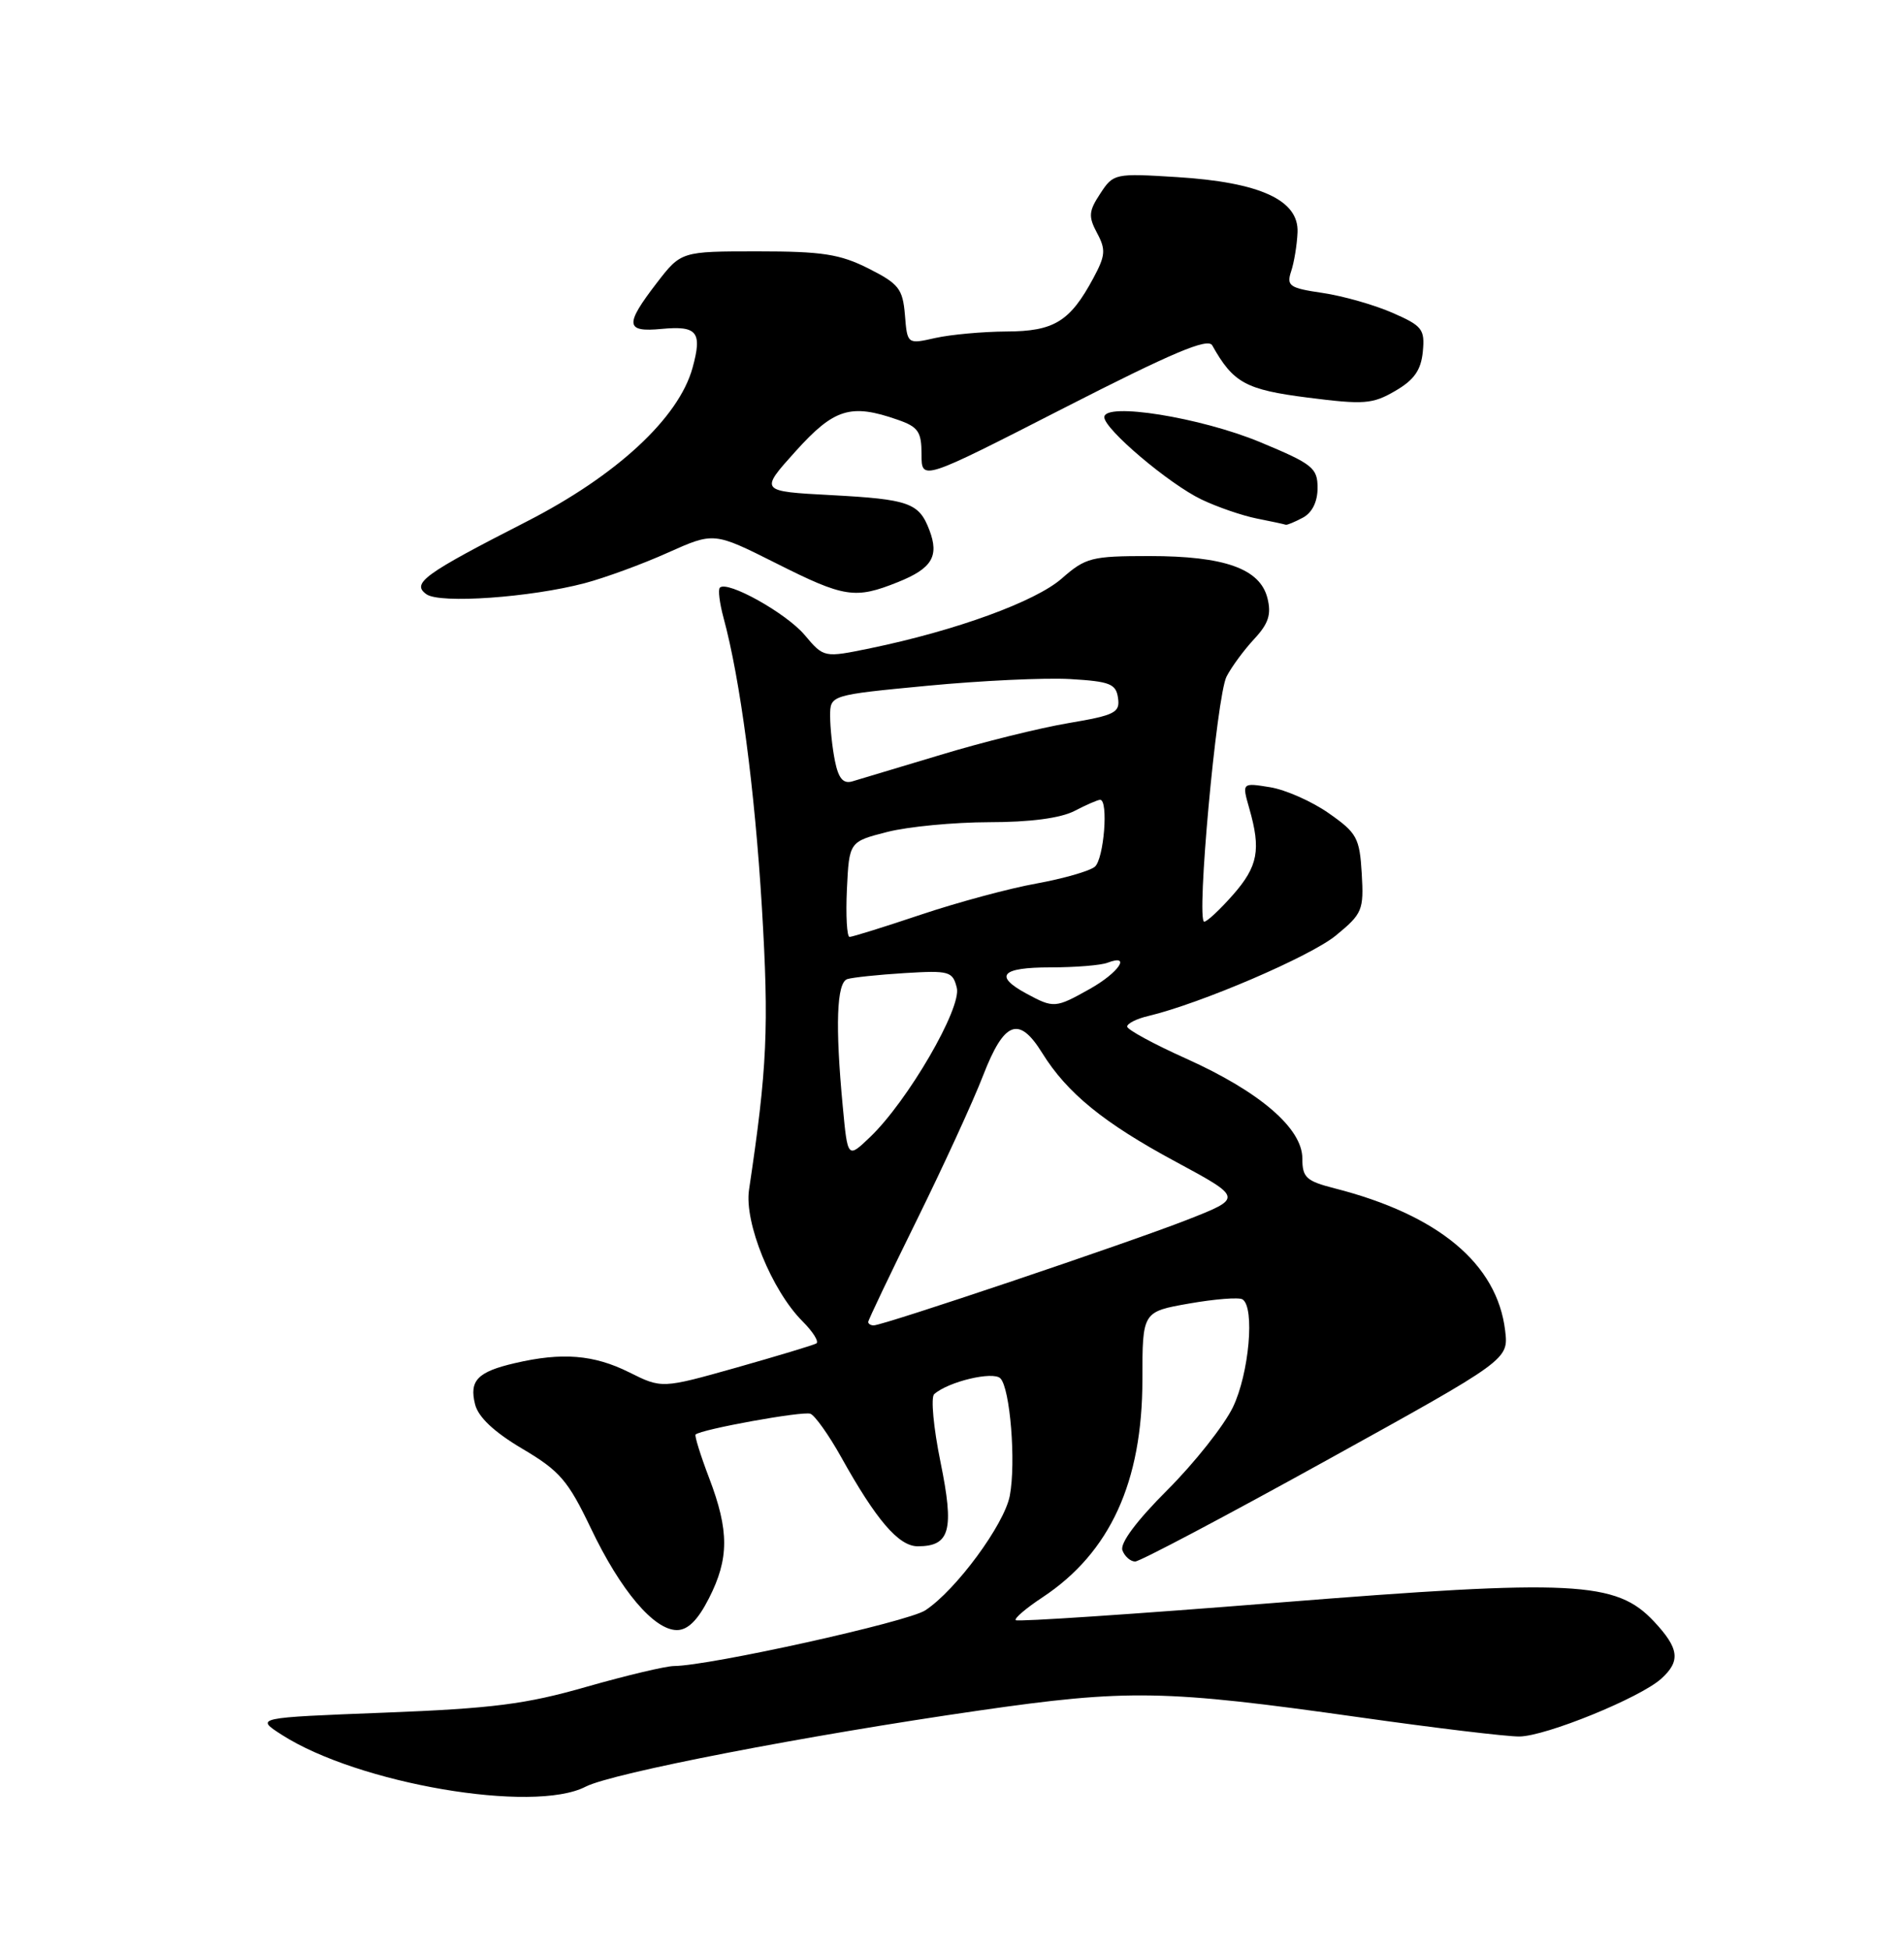 <?xml version="1.0" encoding="UTF-8" standalone="no"?>
<!DOCTYPE svg PUBLIC "-//W3C//DTD SVG 1.1//EN" "http://www.w3.org/Graphics/SVG/1.1/DTD/svg11.dtd" >
<svg xmlns="http://www.w3.org/2000/svg" xmlns:xlink="http://www.w3.org/1999/xlink" version="1.1" viewBox="0 0 250 256">
 <g >
 <path fill="currentColor"
d=" M 76.89 234.56 C 80.35 232.77 105.88 227.83 128.50 224.57 C 148.10 221.74 152.90 221.83 178.50 225.45 C 188.40 226.85 197.85 227.99 199.50 227.97 C 202.96 227.94 215.36 222.89 218.13 220.38 C 220.69 218.07 220.48 216.41 217.19 212.89 C 212.22 207.57 206.71 207.29 167.64 210.41 C 149.02 211.90 133.59 212.93 133.37 212.70 C 133.14 212.48 134.73 211.12 136.90 209.69 C 145.76 203.82 150.00 194.57 150.00 181.10 C 150.00 172.21 150.00 172.21 156.14 171.13 C 159.51 170.54 162.66 170.29 163.14 170.58 C 164.79 171.61 164.01 180.34 161.88 184.75 C 160.71 187.16 156.85 192.04 153.29 195.60 C 149.22 199.67 147.02 202.62 147.38 203.54 C 147.68 204.34 148.44 205.00 149.05 205.00 C 149.66 205.00 160.94 199.04 174.12 191.75 C 198.08 178.50 198.08 178.50 197.63 174.69 C 196.58 165.92 188.88 159.49 175.25 156.01 C 171.50 155.05 171.00 154.59 171.00 152.08 C 171.00 148.13 165.40 143.32 155.75 138.98 C 151.49 137.07 148.00 135.17 148.00 134.77 C 148.00 134.37 149.24 133.74 150.75 133.39 C 157.61 131.76 172.09 125.55 175.42 122.80 C 178.89 119.95 179.08 119.48 178.80 114.68 C 178.52 110.00 178.17 109.35 174.48 106.77 C 172.28 105.22 168.80 103.68 166.77 103.35 C 163.07 102.75 163.07 102.75 164.03 106.12 C 165.59 111.55 165.19 113.72 161.90 117.47 C 160.19 119.41 158.49 121.00 158.12 121.00 C 157.04 121.00 159.74 91.37 161.05 88.82 C 161.71 87.54 163.34 85.33 164.68 83.89 C 166.56 81.87 166.95 80.66 166.42 78.53 C 165.45 74.66 160.80 73.00 150.91 73.00 C 143.32 73.00 142.54 73.20 139.41 75.95 C 135.95 78.98 125.52 82.78 114.30 85.10 C 108.18 86.36 108.18 86.36 105.65 83.36 C 103.24 80.50 95.49 76.17 94.52 77.15 C 94.26 77.40 94.48 79.16 94.99 81.06 C 97.19 89.13 99.10 103.58 100.04 119.15 C 100.98 134.92 100.74 140.22 98.35 156.19 C 97.70 160.50 101.33 169.42 105.37 173.46 C 106.75 174.84 107.56 176.14 107.19 176.37 C 106.81 176.59 102.09 178.01 96.70 179.54 C 86.90 182.30 86.90 182.30 82.59 180.15 C 77.97 177.85 73.81 177.51 67.63 178.95 C 62.70 180.09 61.59 181.24 62.38 184.37 C 62.80 186.05 64.89 188.01 68.59 190.20 C 73.50 193.10 74.58 194.36 77.58 200.63 C 81.48 208.81 85.87 214.00 88.88 214.00 C 90.31 214.00 91.62 212.71 93.08 209.84 C 95.74 204.63 95.75 200.96 93.12 194.06 C 91.98 191.07 91.18 188.49 91.33 188.33 C 92.02 187.65 105.41 185.22 106.41 185.60 C 107.01 185.84 108.82 188.38 110.43 191.26 C 115.05 199.56 118.00 203.00 120.50 203.00 C 124.75 203.00 125.32 200.90 123.49 191.94 C 122.57 187.45 122.20 183.44 122.66 183.03 C 124.49 181.39 130.38 179.98 131.35 180.95 C 132.63 182.23 133.42 191.96 132.59 196.36 C 131.88 200.13 125.51 208.78 121.49 211.41 C 119.18 212.93 93.20 218.68 88.50 218.72 C 87.40 218.73 82.22 219.96 77.00 221.45 C 69.07 223.73 64.69 224.29 50.50 224.84 C 33.50 225.50 33.50 225.50 37.00 227.75 C 47.03 234.18 70.03 238.11 76.89 234.56 Z  M 76.78 76.56 C 79.45 75.85 84.35 74.06 87.68 72.56 C 93.74 69.85 93.74 69.85 101.85 73.92 C 110.89 78.47 112.26 78.68 117.90 76.42 C 122.37 74.63 123.34 73.03 122.03 69.59 C 120.67 66.01 119.36 65.55 109.12 65.00 C 99.73 64.50 99.73 64.50 104.46 59.25 C 109.52 53.63 111.70 52.95 117.85 55.10 C 120.57 56.04 121.00 56.67 121.00 59.66 C 121.00 63.13 121.00 63.13 139.71 53.56 C 153.94 46.29 158.60 44.32 159.17 45.34 C 161.93 50.27 163.56 51.16 171.72 52.20 C 179.10 53.14 180.21 53.06 183.20 51.32 C 185.68 49.88 186.58 48.60 186.82 46.17 C 187.10 43.22 186.76 42.78 182.82 41.06 C 180.44 40.02 176.32 38.85 173.67 38.46 C 169.31 37.82 168.90 37.54 169.53 35.62 C 169.92 34.46 170.30 32.15 170.37 30.50 C 170.55 26.27 165.46 23.93 154.54 23.25 C 146.37 22.74 146.19 22.78 144.47 25.41 C 142.94 27.73 142.89 28.43 144.05 30.60 C 145.22 32.78 145.15 33.56 143.55 36.53 C 140.49 42.22 138.40 43.50 132.14 43.52 C 129.04 43.54 124.84 43.92 122.82 44.37 C 119.13 45.20 119.13 45.20 118.82 41.35 C 118.53 37.91 118.02 37.26 114.04 35.25 C 110.29 33.36 107.96 33.00 99.50 33.00 C 89.43 33.00 89.43 33.00 86.21 37.18 C 82.00 42.66 82.11 43.64 86.88 43.18 C 91.56 42.74 92.23 43.58 90.93 48.30 C 89.11 54.88 80.96 62.43 69.13 68.48 C 55.65 75.37 53.97 76.59 56.00 78.02 C 57.78 79.28 69.64 78.44 76.78 76.56 Z  M 171.07 67.96 C 172.29 67.31 173.00 65.87 173.00 64.06 C 173.00 61.43 172.37 60.92 165.47 58.05 C 157.65 54.80 145.00 52.77 145.00 54.77 C 145.00 56.34 153.49 63.53 157.77 65.58 C 159.82 66.56 163.07 67.68 165.00 68.07 C 166.93 68.45 168.64 68.82 168.82 68.89 C 168.99 68.95 170.00 68.53 171.07 67.96 Z  M 114.00 173.55 C 114.00 173.30 116.86 167.31 120.35 160.23 C 123.84 153.15 127.78 144.58 129.09 141.18 C 131.86 134.04 133.79 133.31 136.85 138.25 C 140.11 143.50 144.93 147.43 154.35 152.50 C 163.19 157.27 163.19 157.27 155.85 160.15 C 148.19 163.15 115.98 174.00 114.72 174.00 C 114.33 174.00 114.00 173.80 114.00 173.55 Z  M 110.66 145.29 C 109.65 134.64 109.85 128.99 111.25 128.54 C 111.94 128.32 115.32 127.96 118.78 127.75 C 124.65 127.39 125.09 127.52 125.63 129.68 C 126.30 132.32 119.17 144.58 114.23 149.29 C 111.30 152.09 111.30 152.09 110.66 145.29 Z  M 134.75 130.43 C 130.46 128.10 131.48 127.00 137.92 127.00 C 141.17 127.00 144.55 126.73 145.42 126.39 C 148.59 125.18 146.90 127.69 143.11 129.82 C 138.57 132.37 138.36 132.38 134.75 130.43 Z  M 111.20 116.75 C 111.50 110.50 111.50 110.50 116.50 109.22 C 119.25 108.52 125.26 107.95 129.86 107.94 C 135.24 107.94 139.24 107.41 141.07 106.47 C 142.62 105.66 144.15 105.00 144.45 105.00 C 145.57 105.00 144.95 112.79 143.75 113.79 C 143.06 114.36 139.61 115.35 136.09 115.99 C 132.56 116.62 125.74 118.46 120.94 120.07 C 116.14 121.68 111.91 123.00 111.55 123.00 C 111.20 123.00 111.04 120.19 111.20 116.75 Z  M 109.63 99.90 C 109.28 98.17 109.00 95.51 109.00 94.00 C 109.00 91.25 109.00 91.25 121.75 90.03 C 128.76 89.36 137.20 88.96 140.50 89.15 C 145.74 89.46 146.54 89.77 146.80 91.64 C 147.08 93.55 146.40 93.90 140.30 94.93 C 136.56 95.56 129.00 97.43 123.50 99.10 C 118.00 100.76 112.77 102.33 111.88 102.59 C 110.71 102.92 110.09 102.18 109.63 99.90 Z "/>
</g>
</svg>